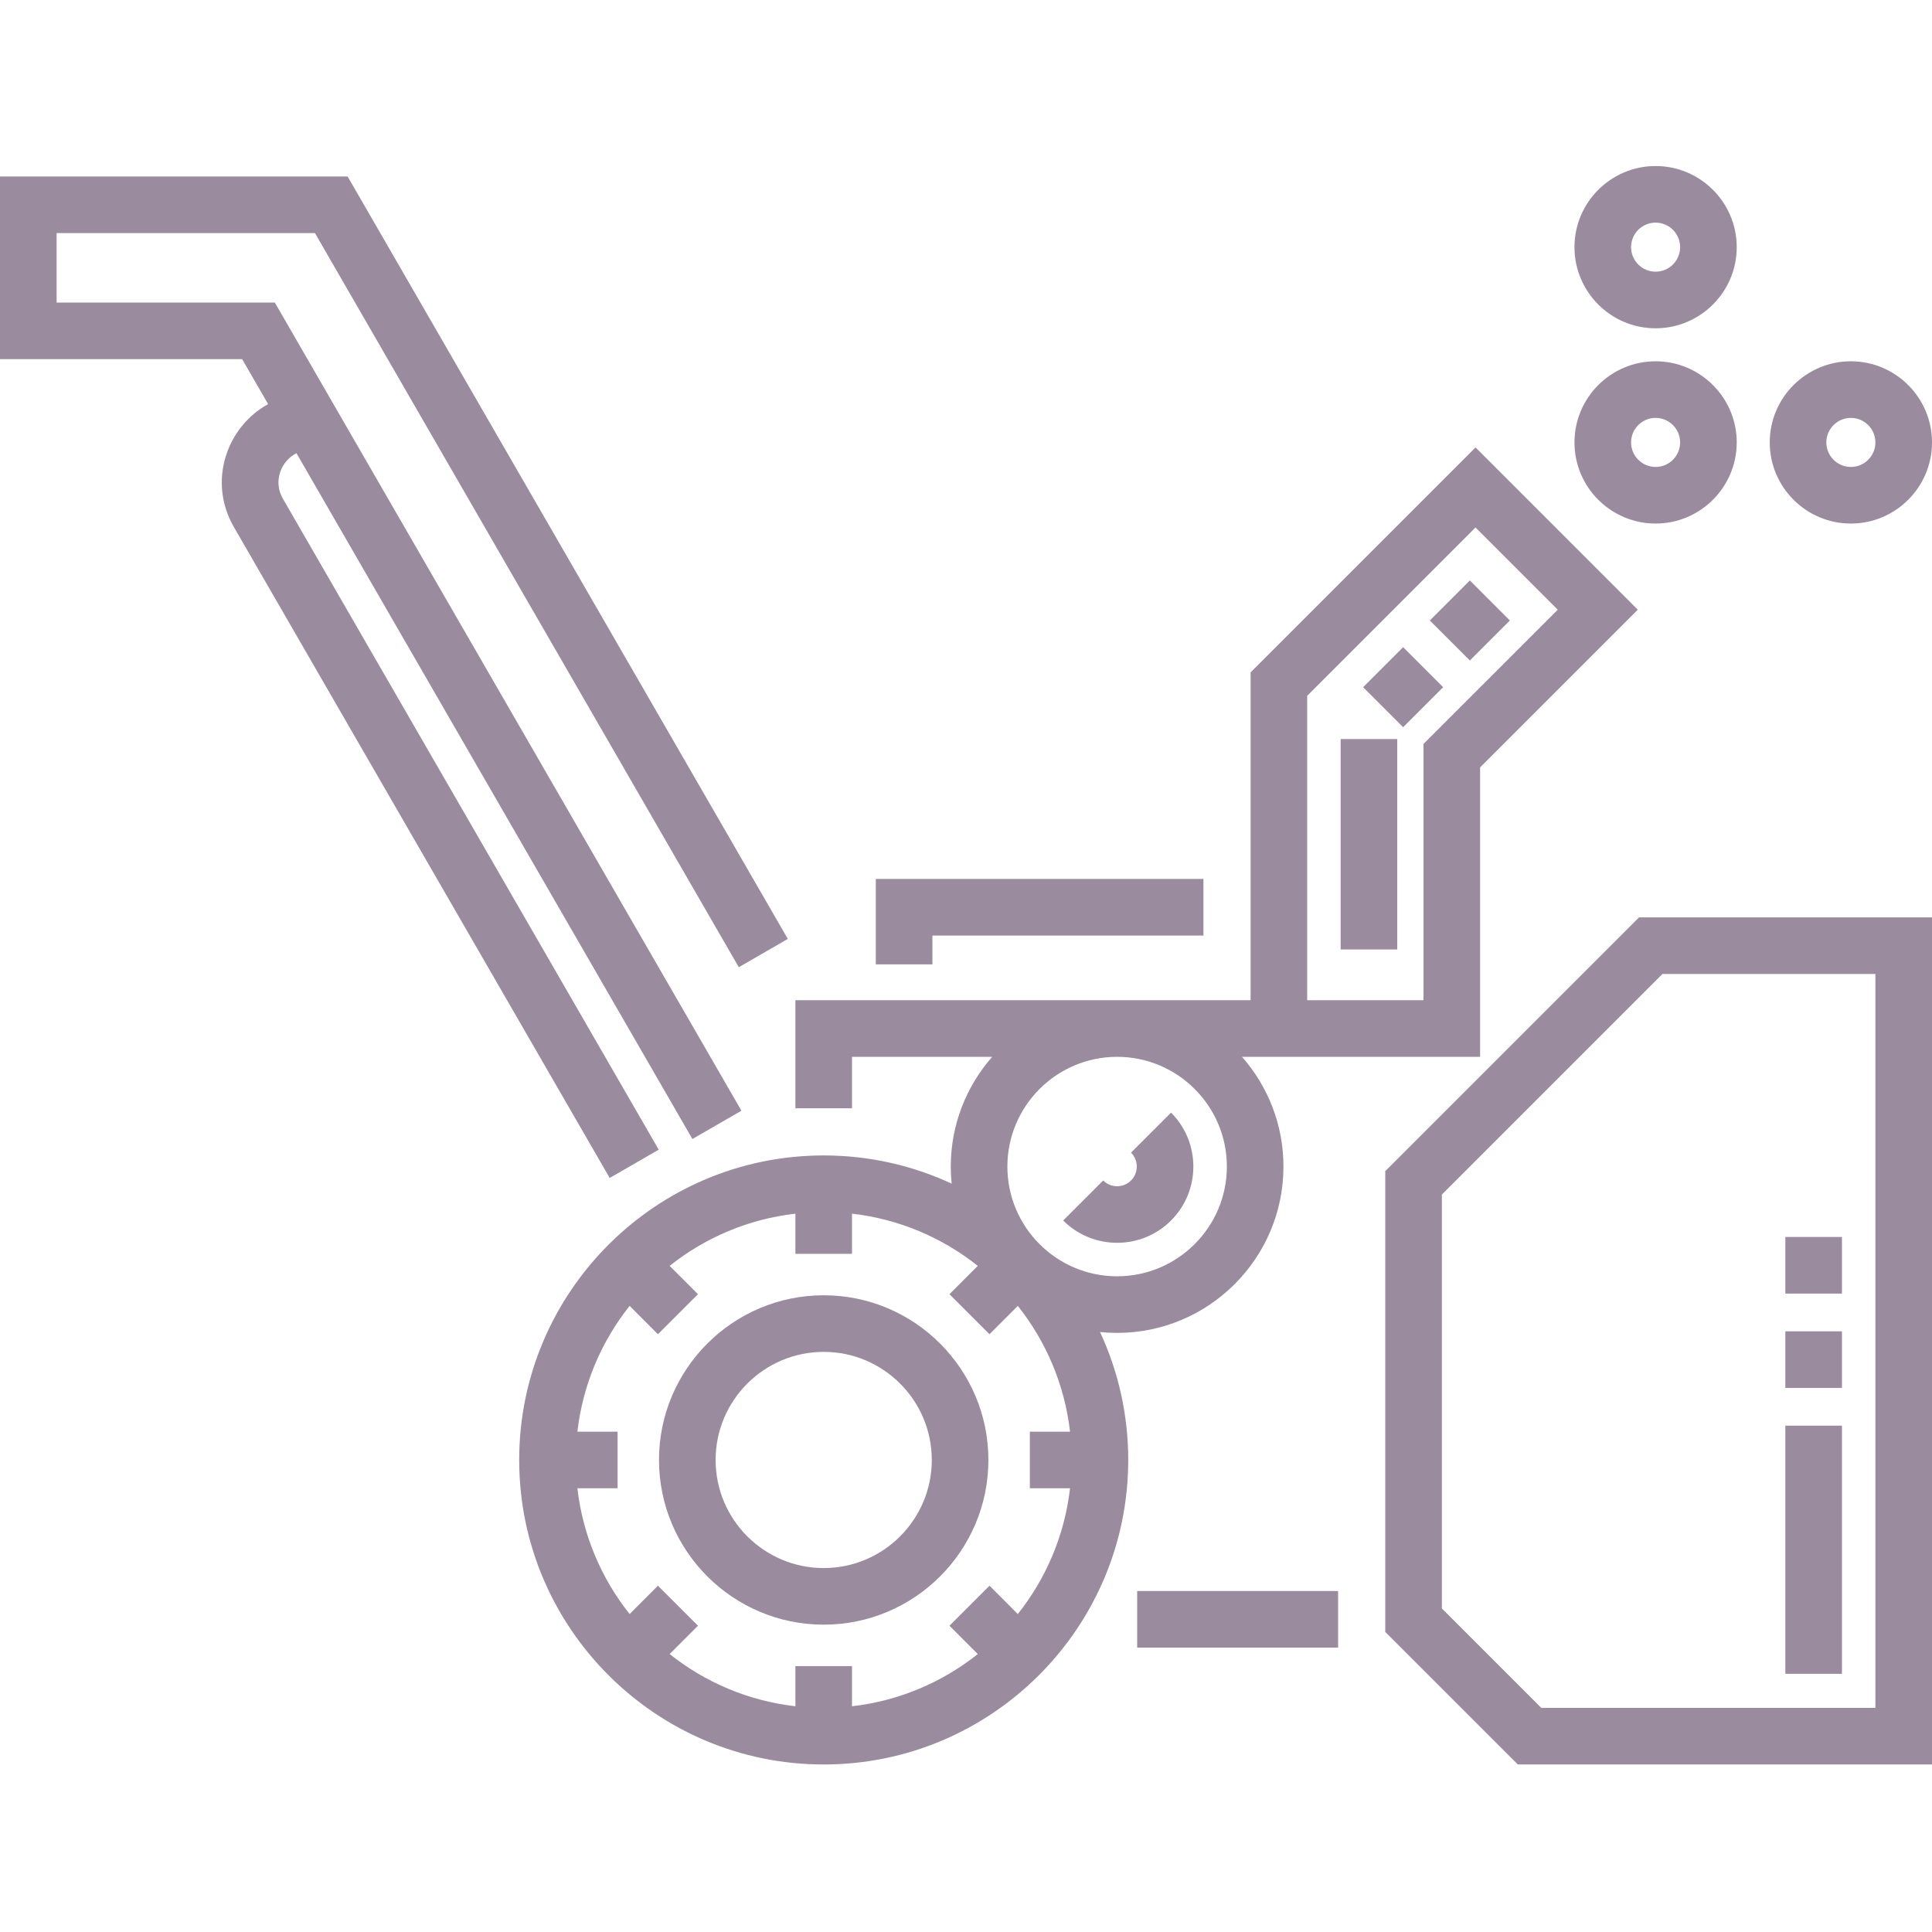<svg height="512pt" viewBox="0 -44 512 512" width="512pt" xmlns="http://www.w3.org/2000/svg" fill="#9a8b9f">
    <path
        d="m434.355 199.113-67.246 67.246v122.109l35.137 35.137h109.754v-224.492zm62.645 209.492h-88.539l-26.352-26.352v-109.684l58.457-58.457h56.434zm0 0" />
    <path
        d="m218.289 299.262c-24.062 0-43.645 19.578-43.645 43.645s19.578 43.645 43.645 43.645c24.066 0 43.645-19.578 43.645-43.645s-19.578-43.645-43.645-43.645zm0 72.289c-15.793 0-28.645-12.852-28.645-28.645 0-15.797 12.852-28.645 28.645-28.645 15.797 0 28.645 12.848 28.645 28.645 0 15.793-12.848 28.645-28.645 28.645zm0 0" />
    <path
        d="m296.047 309.23c24.305 0 44.082-19.773 44.082-44.082 0-11.133-4.152-21.312-10.984-29.082h63.098v-76.699l41.789-41.789-43.004-43.008-59.605 59.609v86.887h-120.633v28.637h15v-13.637h37.156c-6.832 7.77-10.98 17.949-10.98 29.082 0 1.531.078 3.039.23 4.527-10.312-4.793-21.801-7.473-33.906-7.473-44.496 0-80.699 36.203-80.699 80.703 0 44.496 36.203 80.699 80.699 80.699 44.5 0 80.703-36.203 80.703-80.699 0-12.102-2.68-23.594-7.473-33.906 1.488.152 2.996.23 4.527.23zm50.375-168.84 44.605-44.605 21.793 21.793-35.582 35.578v67.91h-30.816zm-62.855 210.016c-1.43 12.504-6.383 23.957-13.84 33.332l-7.504-7.508-10.605 10.605 7.504 7.508c-9.375 7.457-20.824 12.41-33.332 13.836v-10.645h-15v10.645c-12.504-1.426-23.953-6.379-33.328-13.836l7.504-7.508-10.605-10.605-7.504 7.508c-7.457-9.375-12.41-20.828-13.84-33.332h10.648v-15h-10.648c1.43-12.508 6.383-23.957 13.84-33.332l7.504 7.508 10.605-10.605-7.504-7.508c9.375-7.457 20.824-12.41 33.328-13.836v10.645h15v-10.645c12.508 1.426 23.957 6.379 33.332 13.836l-7.504 7.508 10.605 10.605 7.504-7.508c7.457 9.375 12.41 20.824 13.84 33.332h-10.648v15zm41.562-85.258c0 16.039-13.047 29.082-29.082 29.082-16.039 0-29.082-13.043-29.082-29.082 0-16.035 13.043-29.082 29.082-29.082 16.035 0 29.082 13.047 29.082 29.082zm0 0" />
    <path d="m247.098 203.93h71.824v-15h-86.824v22.641h15zm0 0" />
    <path
        d="m174.566 260.672-99.598-172.508c-2.699-4.676-.434-10.039 3.594-12.062l104.93 181.746 12.992-7.5-123.648-214.164h-57.836v-18.41h68.469l112.32 194.547 12.988-7.5-116.648-202.047h-92.129v48.41h64.176l6.879 11.918c-10.973 6.012-16.066 20.457-9.078 32.562l99.598 172.508zm0 0" />
    <path
        d="m438.75 43c11.855 0 21.5-9.645 21.5-21.5s-9.645-21.5-21.5-21.5-21.5 9.645-21.5 21.5 9.645 21.5 21.5 21.5zm0-28c3.586 0 6.5 2.914 6.5 6.5s-2.914 6.5-6.5 6.5c-3.582 0-6.5-2.914-6.5-6.5s2.918-6.5 6.5-6.5zm0 0" />
    <path
        d="m490.5 94.746c11.855 0 21.5-9.645 21.5-21.5 0-11.852-9.645-21.5-21.5-21.5s-21.5 9.648-21.5 21.5c0 11.855 9.645 21.5 21.5 21.5zm0-28c3.582 0 6.5 2.918 6.5 6.5 0 3.586-2.918 6.5-6.5 6.5-3.586 0-6.5-2.914-6.5-6.5 0-3.582 2.914-6.5 6.5-6.5zm0 0" />
    <path
        d="m438.75 94.746c11.855 0 21.5-9.645 21.5-21.5 0-11.852-9.645-21.5-21.5-21.5s-21.5 9.648-21.5 21.5c0 11.855 9.645 21.5 21.5 21.5zm0-28c3.586 0 6.5 2.918 6.5 6.5 0 3.586-2.914 6.5-6.5 6.5-3.582 0-6.5-2.914-6.5-6.5 0-3.582 2.918-6.5 6.5-6.5zm0 0" />
    <path d="m301.363 377.637h53.246v15h-53.246zm0 0" />
    <path
        d="m296.047 285.355c-5.18 0-10.355-1.969-14.297-5.91l10.605-10.605c2.035 2.031 5.344 2.031 7.379 0 2.031-2.035 2.031-5.344 0-7.379l10.605-10.605c7.883 7.883 7.883 20.707 0 28.59-3.941 3.941-9.117 5.91-14.293 5.91zm0 0" />
    <path
        d="m370.285 207.613h-15v-55.758h15zm1.559-58.898-10.605-10.605 10.605-10.605 10.605 10.605zm17.68-17.676-10.609-10.605 10.609-10.609 10.605 10.609zm0 0" />
    <path d="m488.137 399.574h-15v-65.762h15zm0-75.762h-15v-15h15zm0-25h-15v-15h15zm0 0" /></svg>